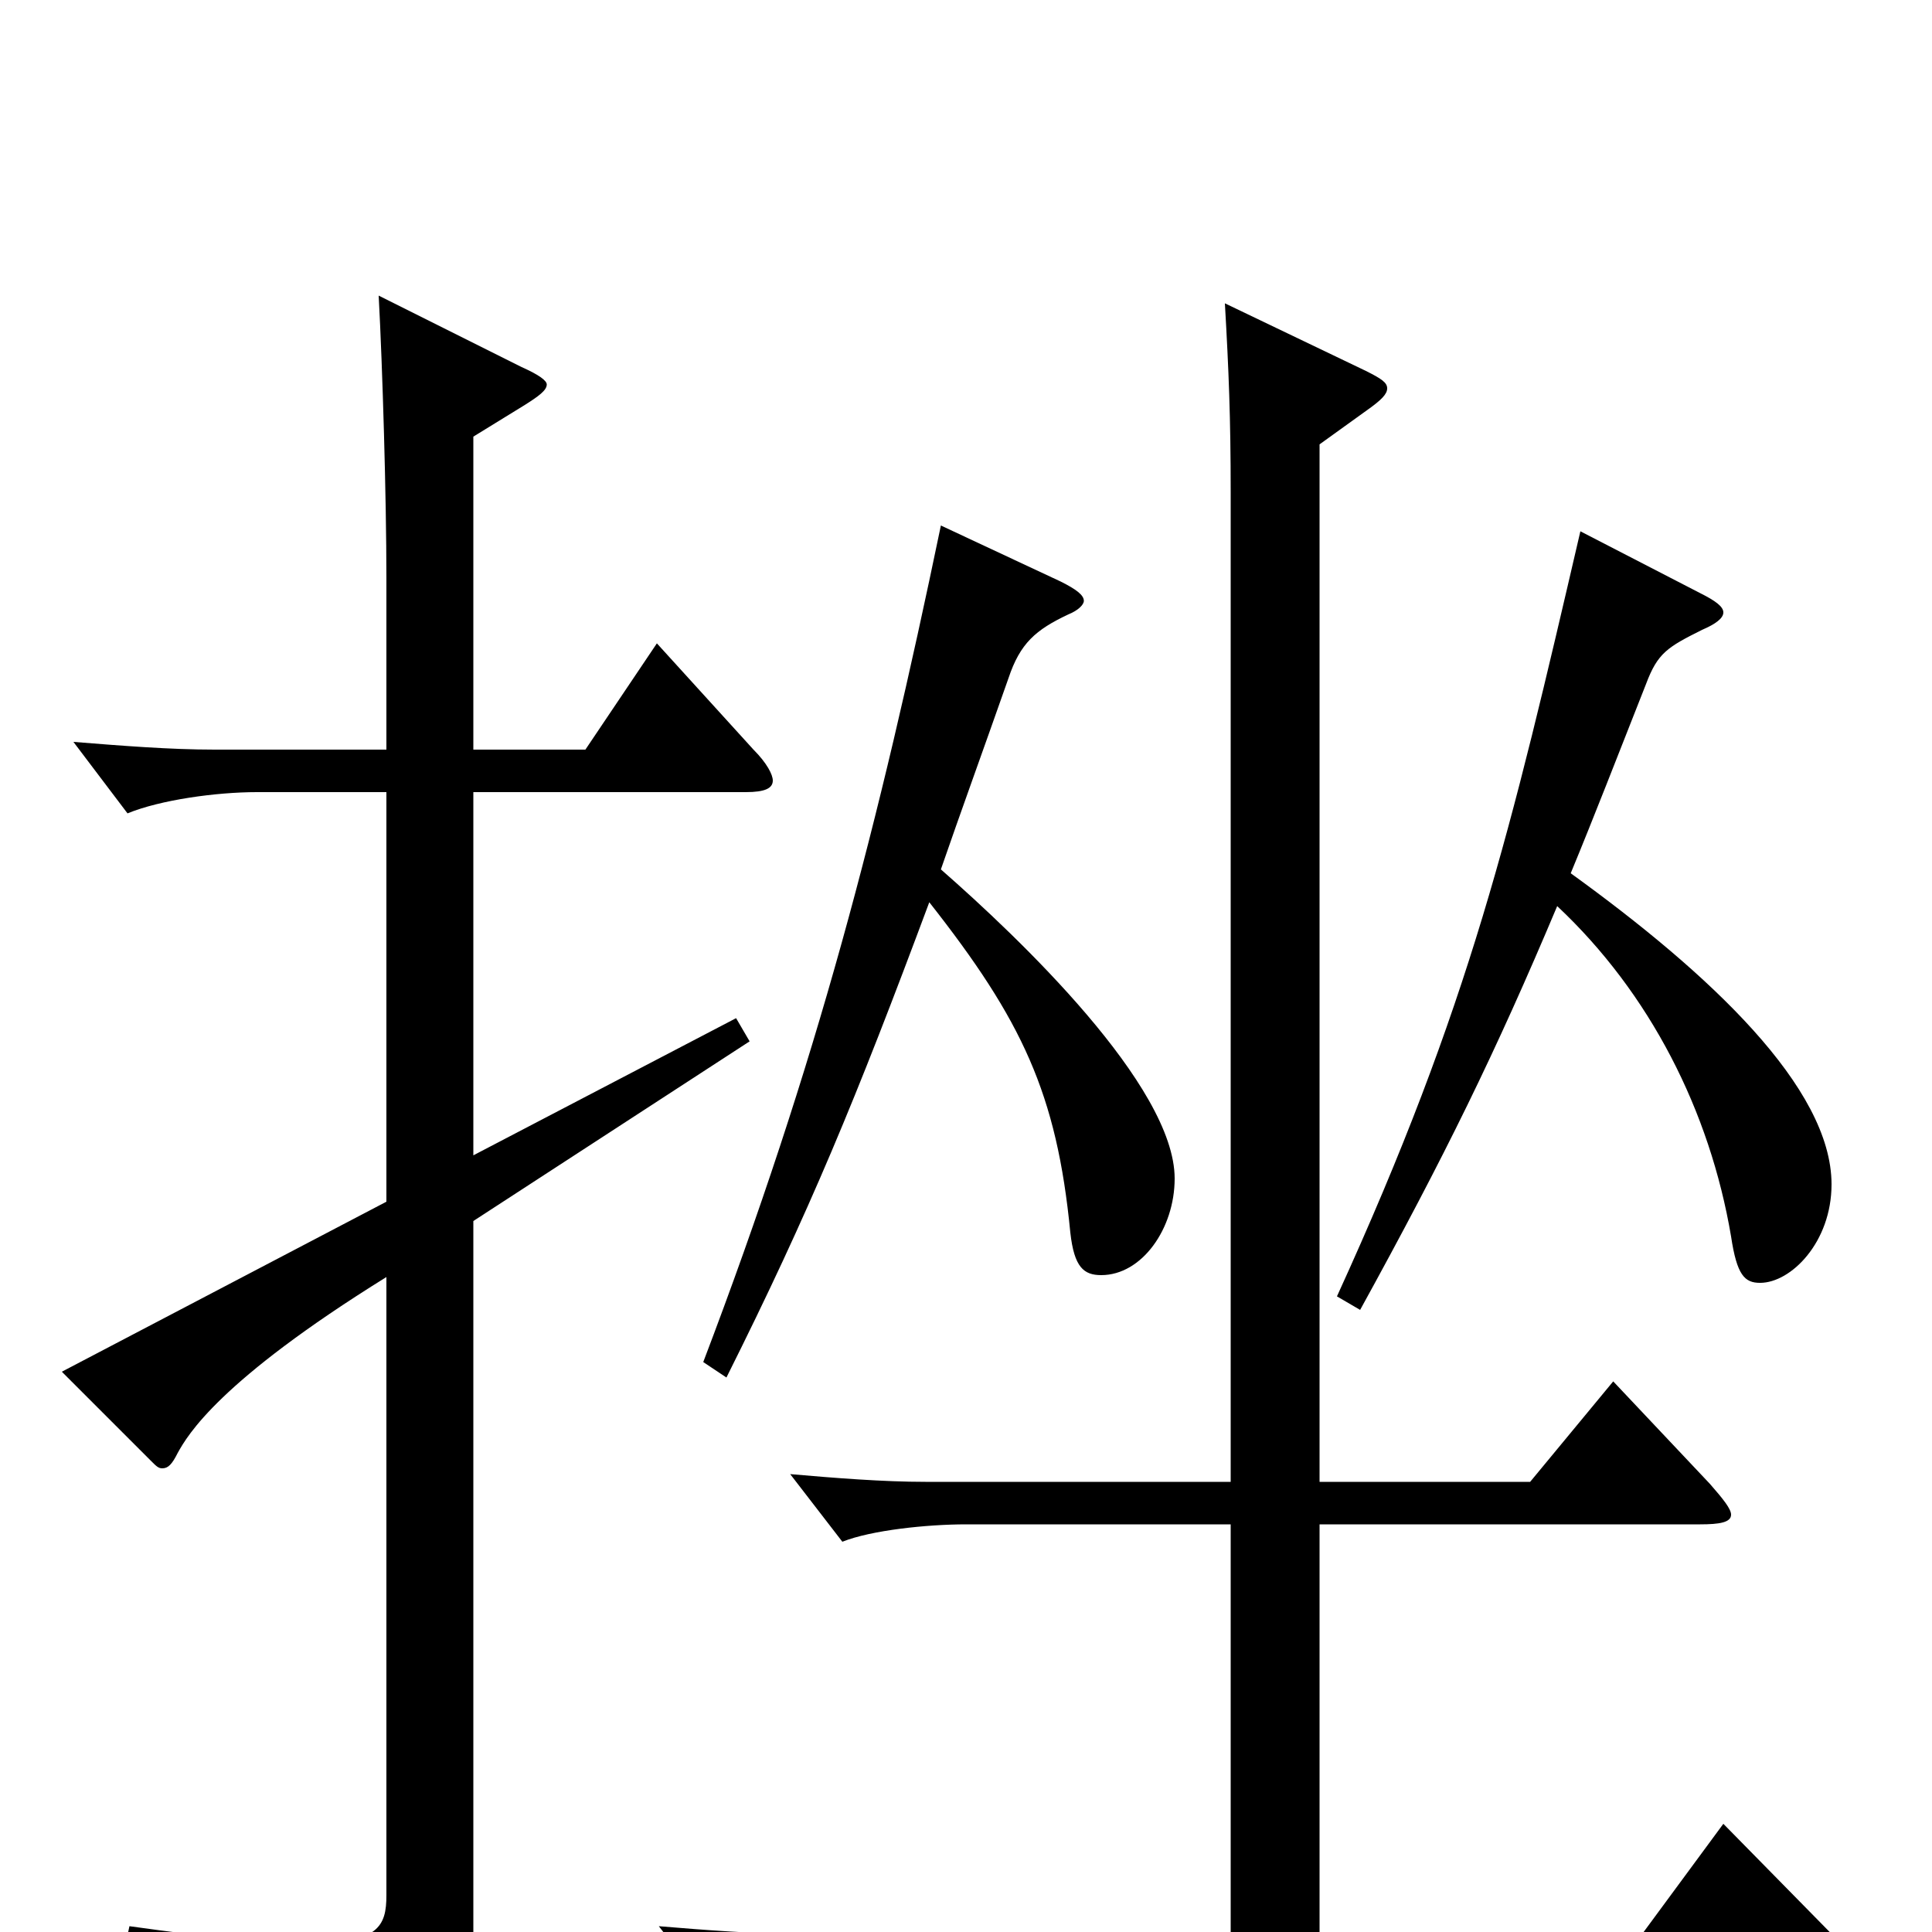 <svg xmlns="http://www.w3.org/2000/svg" viewBox="0 -1000 1000 1000">
	<path fill="#000000" d="M818 -725C782 -570 761 -480 692 -329L704 -322C748 -402 774 -455 806 -531C854 -486 885 -425 896 -360C899 -340 903 -336 911 -336C927 -336 948 -357 948 -387C948 -437 885 -496 813 -548C825 -577 837 -608 852 -646C858 -662 863 -665 881 -674C888 -677 892 -680 892 -683C892 -686 888 -689 880 -693ZM487 -728C455 -574 423 -450 364 -295L376 -287C419 -373 443 -431 481 -533C529 -472 547 -434 554 -362C556 -344 561 -340 570 -340C591 -340 608 -364 608 -390C608 -438 527 -515 487 -550C497 -579 509 -612 522 -649C528 -667 536 -674 553 -682C558 -684 561 -687 561 -689C561 -692 557 -695 549 -699ZM892 -56L850 1H683V-211H880C890 -211 896 -212 896 -216C896 -219 892 -224 885 -232L835 -285L792 -233H683V-770L708 -788C715 -793 718 -796 718 -799C718 -802 715 -804 707 -808L634 -843C636 -808 637 -784 637 -745V-233H479C457 -233 432 -235 409 -237L436 -202C451 -208 480 -211 500 -211H637V1H414C391 1 365 -1 341 -3L369 33C385 27 415 23 436 23H944C954 23 959 21 959 17C959 14 956 9 949 2ZM340 -667L303 -612H245V-774L271 -790C279 -795 283 -798 283 -801C283 -803 279 -806 270 -810L196 -847C198 -810 200 -742 200 -701V-612H111C88 -612 63 -614 38 -616L66 -579C83 -586 112 -590 133 -590H200V-378L32 -290L78 -244C81 -241 82 -240 84 -240C87 -240 89 -242 92 -248C97 -257 113 -285 200 -339V-19C200 -3 196 6 159 6C140 6 110 3 67 -3L64 11C153 32 162 41 166 75C167 81 168 84 172 84C173 84 176 83 179 82C239 53 245 43 245 1V-368L388 -461L381 -473L245 -402V-590H386C396 -590 400 -592 400 -596C400 -599 397 -605 390 -612Z"/>
</svg>